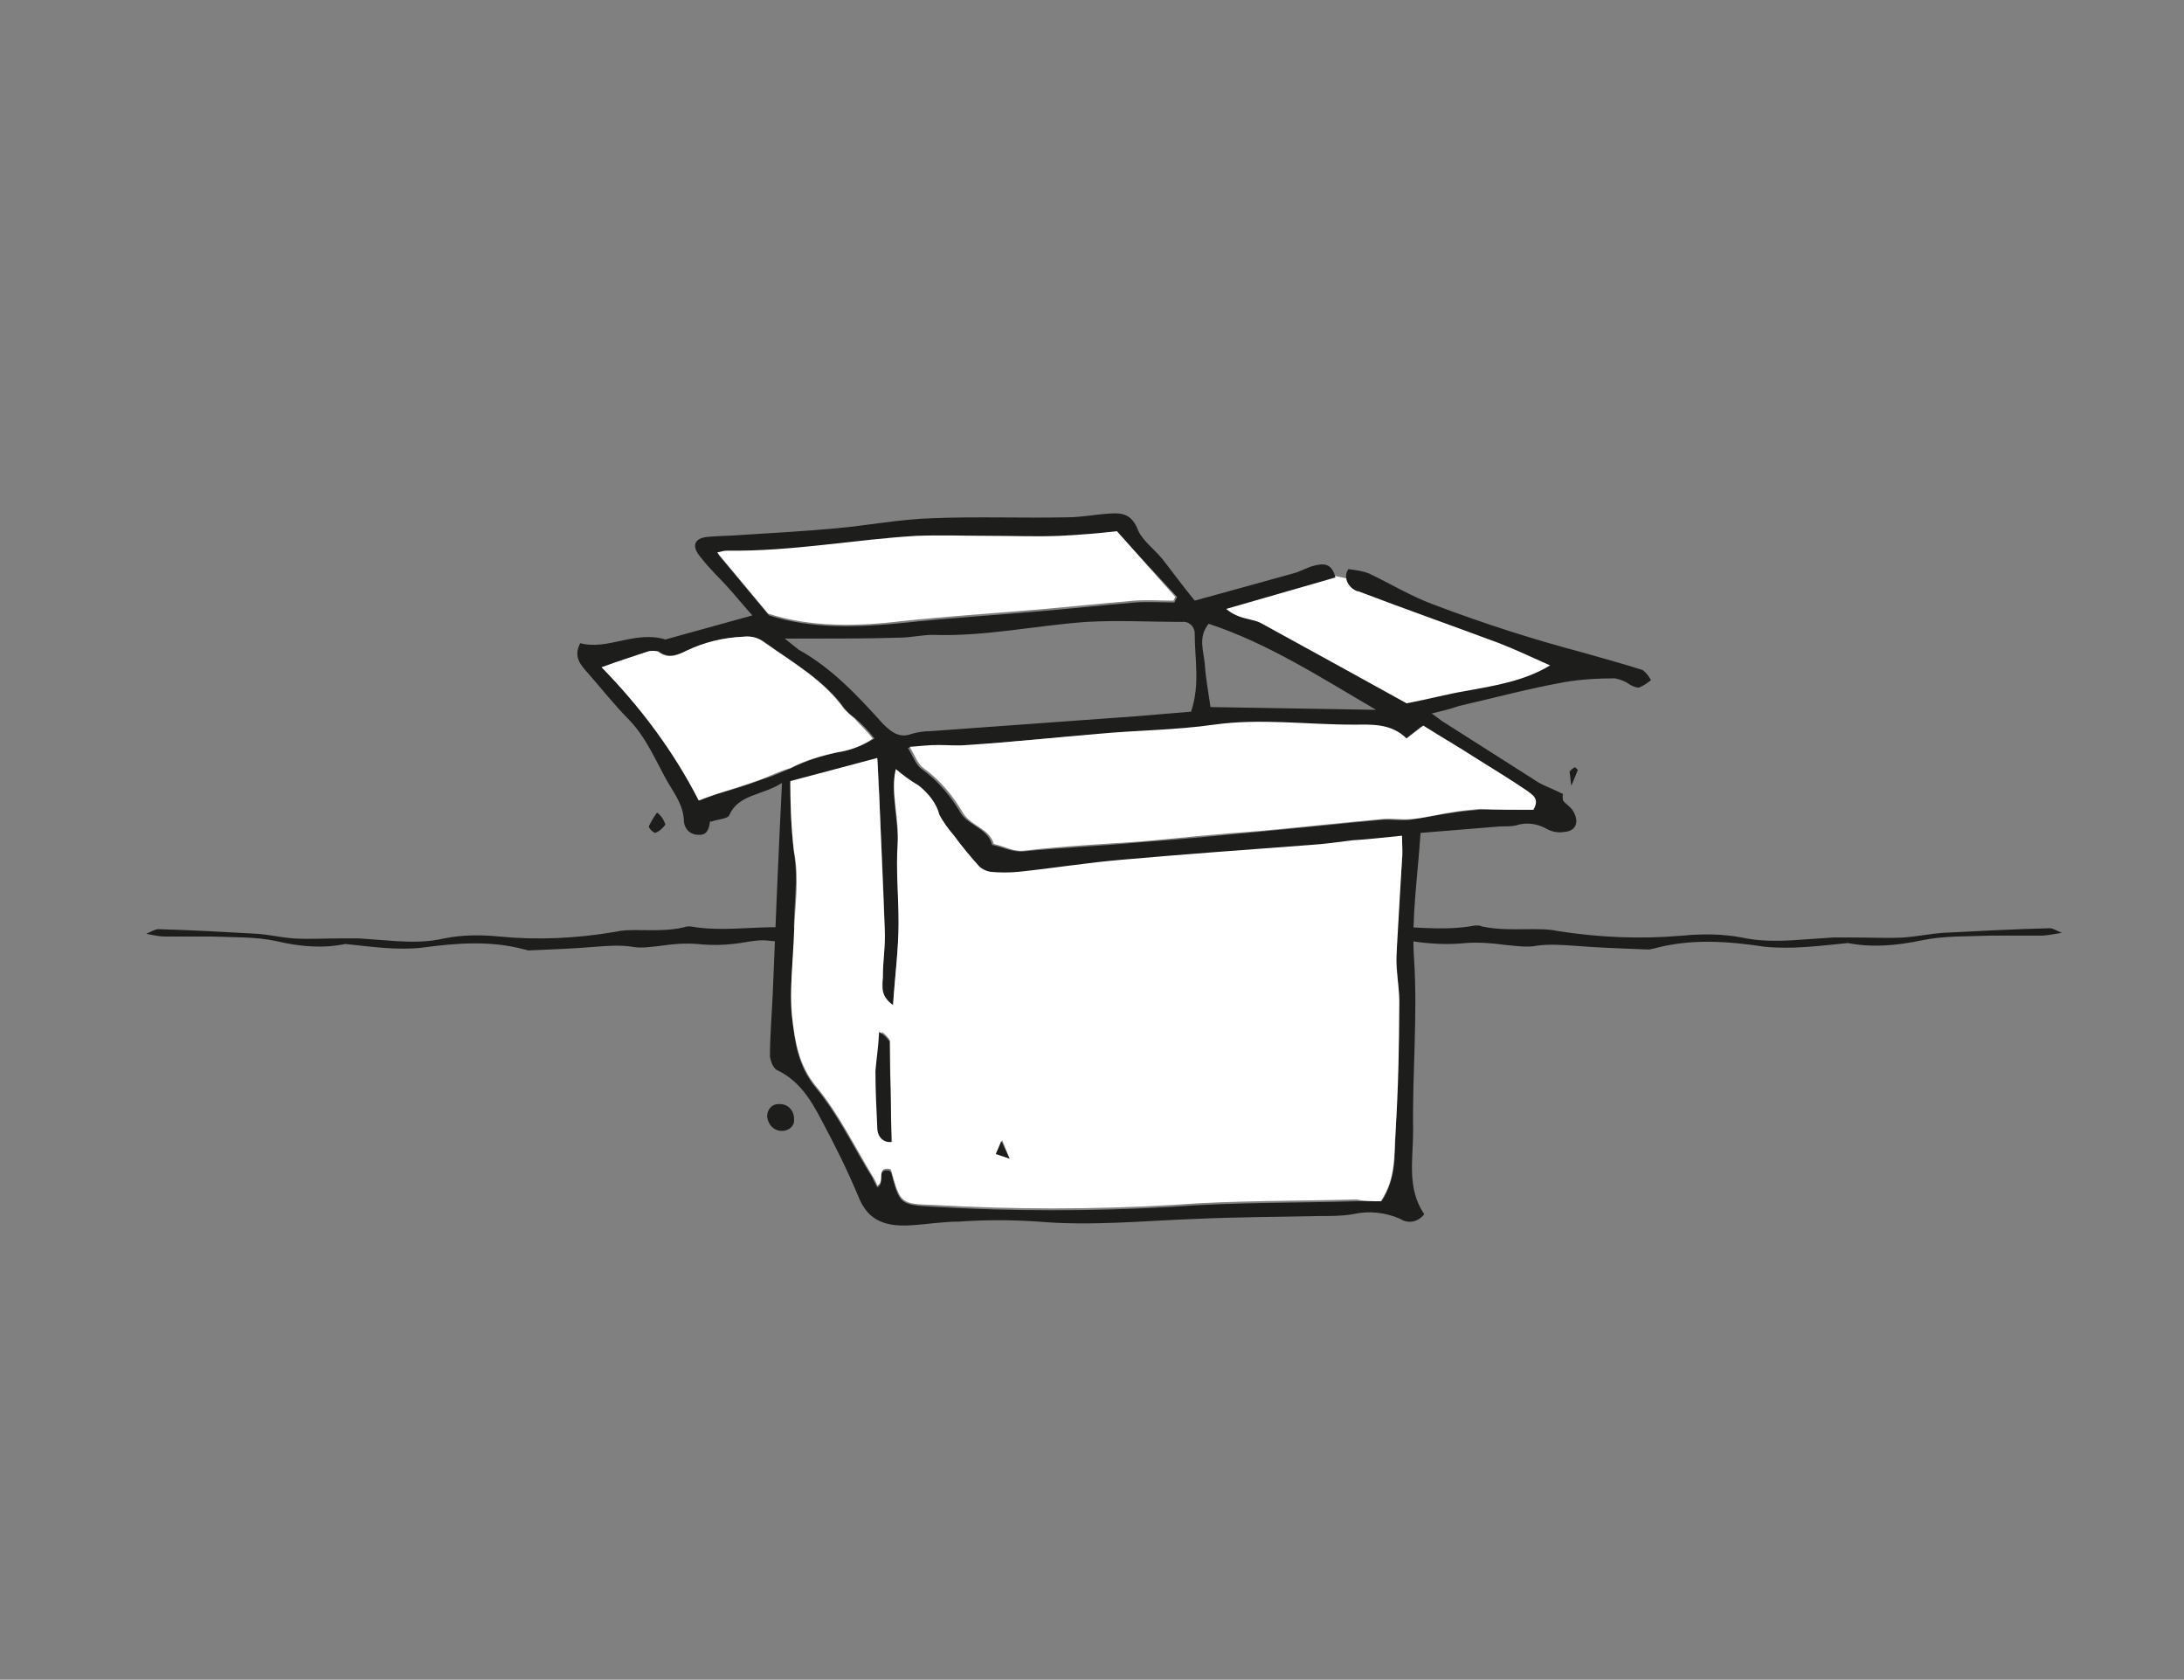 <svg id="Ebene_1" xmlns="http://www.w3.org/2000/svg" viewBox="0 0 236 181.5">
    <rect x="0" y="0" width="236" height="181.5" fill="#808080" stroke="none"/>
    <path fill="#1d1d1b" d="M88.6 100.4c0-.5.3 4.3.7 2.8-.6-.8-1.1-.9-1.9-1-1.6-.2-3.3-.5-4.9-.6-.6 0-1.3.1-1.9.2-1.7.3-3.4.4-5.3.2-1.3-.1-2.6 0-3.9.2-1 .1-2.1.3-3.1.1-1.3-.2-2.6-.1-3.9 0-2.4.2-4.9.3-7.3.4-.1 0-.3-.1-.4-.1-3.7-1-7.4-.7-11.1-.2-2.7.3-5.4-.1-8.3-.4-2.3.5-4.9.3-7.4-.3-2.3-.5-4.6-.4-6.9-.5h-5.1c-.6 0-1.1-.1-2.1-.3.7-.3 1-.5 1.3-.5 3.6.1 7.1.3 10.7.5 1.3.1 2.6.4 3.9.5 1.7.1 3.4 0 5.1 0h2c1.4.1 2.7.2 4.1.3 1.7.1 3.4.1 5.1-.3 2-.4 4-.4 6-.2 4.1.4 8.3.2 12.4-.5.9-.2 1.6-.2 2.4-.2 1.7 0 3.4.1 5.1-.3.3-.1.4-.1.7-.1 3.3.6 6.7 0 10 .1.7 0 1.4.2 2.1.2.6.1 1.1 0 1.9 0m55.7-.1c0-.5-.3 4.7-.9 3 .6-.9 1.2-1 1.9-1.1 1.6-.2 3.4-.5 5.2-.7.7 0 1.3.1 2.1.2 1.9.3 3.9.4 5.8.2 1.3-.1 2.8 0 4.2.2 1.2.1 2.4.3 3.4.1 1.3-.2 2.8-.1 4.2 0 2.5.2 5.2.3 7.9.4.3 0 .4-.1.6-.1 4-1.1 8-.8 12-.2 3 .3 5.9-.1 9-.4 2.5.5 5.2.3 8-.3 2.4-.5 4.9-.4 7.4-.5h5.5c.4 0 1-.1 2.2-.3-.7-.3-1-.5-1.3-.5-3.9.1-7.7.3-11.6.5-1.3.1-2.8.4-4.2.5-1.8.1-3.7 0-5.5 0h-2.1c-1.5.1-3 .2-4.4.3-1.8.1-3.7.1-5.5-.3-2.1-.4-4.3-.4-6.4-.2-4.6.4-9 .2-13.5-.5-.9-.2-1.8-.2-2.7-.2-1.8 0-3.7.1-5.5-.3-.1-.1-.4-.1-.7-.1-3.6.7-7.3 0-10.8.1-.7 0-1.6.2-2.4.2-.5.1-1.1 0-1.9 0"/>
    <path fill="#fff" d="M130.2 65.9l12.5-4 5.6 1.2 19 7.4s4.1 1 3.4 1.4-10.4 3.2-11.4 3.5-6.2 1.6-7.9 1.4-15.2-8.9-16.2-9-5-1.9-5-1.9z"/>
        <path fill="#1d1d1b" d="M168.9 86.5c.3.4.7.6 1 1 .8 1.2.5 2.3-.9 2.4-.6.1-1.2 0-1.8-.3-1-.6-2.3-.8-3.4-.4-.6.1-1.1.1-1.7.1l-8.6.7c-.3 4.7-1 9.2-.7 13.6.4 6.2-.2 12.4-.1 18.6 0 3.1-.7 6.2 1.2 9-.6.8-1.7 1.1-2.6.5-1.6-.7-3.4-.9-5.1-.5-1.2.2-2.4.2-3.6.2-4.4.1-8.8.1-13.2.3-5.7.2-11.4.8-17.2.3-2.9-.2-5.7-.2-8.6 0-1.7 0-3.5.3-5.2.4-3.1.2-4.7-.8-5.6-3-1.2-2.9-2.6-5.7-4.1-8.5-1.1-2.1-2.4-4.2-4.8-5.3-.4-.3-.6-.9-.7-1.4 0-2.3.2-4.5.3-6.8.3-7.4.6-14.8 1-22.8-2.2 1.4-4.7 1.2-5.7 3.5-.2.4-1.2.4-2 .7 0-.2-.1 0-.1.1-.1.8-.4 1.4-1.3 1.3-.8 0-1.4-.6-1.5-1.4 0-1.6-.9-2.9-1.7-4.2-1.3-2.3-2.3-4.8-4.2-6.8-1.6-1.6-3-3.4-4.5-5.1-.7-.8-1.6-1.7-.8-3.2 3 .8 5.9-1.4 9.2-.4l9.4-2.6c-.9-1-1.8-2.1-2.7-3.1-.9-1-1.9-1.9-2.9-3.2-1.1-1.3-.6-2.1.9-2.2 1.2-.1 2.4-.1 3.6-.2 3.3-.2 6.7-.4 10-.7 3.5-.3 7-1 10.5-1.1 4.9-.2 9.7 0 14.6-.1 1.5 0 3-.3 4.5-.4 1.4-.1 2.4 0 3.1 1.6.4 1.2 1.8 2.2 2.7 3.3 1.1 1.4 2.1 2.8 3.5 4.5 3.3-.9 6.9-1.9 10.5-2.9.9-.2 1.6-.7 2.5-.9s1.8-.3 2.2 1.3l-11.8 3.4c.7.6 1.5.9 2.4 1.1.4.1.9.2 1.3.4 5.5 3 10.9 6 15.8 8.7 2.6-.5 4.4-1 6.2-1.3 3.3-.6 6.5-1.1 9.3-2.8-1.8-.8-3.7-1.7-5.5-2.4-5.1-1.9-10.2-3.7-15.2-5.6-.2 0-.3-.1-.5-.2-.8-.5-1.1-1.5-.6-2.2.8.1 1.6.2 2.3.5 2.3 1.1 4.6 2.5 7.1 3.4 5.3 2 10.6 3.7 15.9 5.1 2.1.6 4.3 1.2 6.5 1.9.4.3.7.7.9 1.1-.4.3-.8.6-1.3.8-.4 0-.8-.2-1.1-.4-.4-.3-1-.5-1.5-.6-1.8 0-3.6.1-5.4.4-3.9.7-7.6 1.7-11.5 2.6-.8.3-1.7.5-2.9.8.6.4.8.6 1.1.8l9.9 6.3c.8.6 1.8.9 3.2 1.6-.1.3 0 .7 0 .7zm-19.6 43.3c1.6-2.5 1.4-5.1 1.5-7.3.2-4.7.3-9.4.4-14.1 0-1.6-.3-3.3-.3-5 .1-3.4.3-6.9.6-10.4 0-.7-.1-1.4 0-2.5-2 .1-3.7.3-5.4.5-1.5.1-3 .4-4.5.5-6.8.6-13.7 1-20.4 1.6-3.8.3-7.5.9-11.1 1.3-1 .1-2.1.1-3.1 0-.4-.1-.9-.3-1.2-.6-.9-1.1-1.9-2.2-2.7-3.3-.6-.7-1.2-1.5-1.6-2.3-.4-1.3-1.2-2.4-2.2-3.1-.8-.6-1.6-1.2-2.5-1.8-.6 2.4.3 5.3.2 8.1-.1 2.8.1 5.6.1 8.5s-.4 5.7-.6 8.9c-1.3-1-1.1-2.1-1.1-3-.1-1.7.3-3.4.2-5.2-.1-4.9-.4-9.7-.6-14.6 0-1.2-.1-2.4-.2-3.9l-9.4 2.5c0 2.5.1 5.1.4 7.6.5 3-.1 5.7 0 8.8 0 3.1-.6 6.1-.2 9.1.3 2.5.6 5.1 2.6 7.5 2.4 2.9 4.1 6.5 6.1 9.7.1.3.3.6.5 1 .9-.4-.2-2.1 1.3-1.8l.2.2c.9 3.4.9 3.5 4.6 3.7 8.6.5 17.2.5 25.8 0 6.6-.5 13.3-.4 19.9-.6h2.7zm16.3-42.3c.8-1.2-.1-1.6-.7-1.9-1.9-1.2-4-2.5-5.8-3.7-1.7-1.2-3.6-2.2-5.5-3.4l-1.8 1.4c-1.6-1.7-3.8-1.5-5.8-1.5-5 0-10-.7-15 0-4.1.6-8.4.6-12.6 1-4.7.3-9.4.8-14.1 1.2-1 .1-2.2 0-3.1 0s-1.8.1-3.1.2c.6 1 .9 1.9 1.5 2.3 1.8 1.3 3.2 3 4.3 4.9 1 1.3 2.9 1.6 3.3 3.3 1.1.2 2.1.8 3.4.7 4.2-.4 8.5-.6 12.8-1 4.2-.3 8.3-.7 12.4-1.1 4.5-.4 9-.9 13.4-1.3 1-.1 2.1.1 3.1 0 1.4-.2 2.8-.5 4.2-.7 1.1-.2 2.2-.3 3.3-.4h5.8zm-36.9-10.6c1-2.9.4-5.7.4-8.4v-.2c-.1-.7-.7-1.2-1.4-1.1-3.4 0-6.9-.2-10.3 0-5.6.4-11 1.6-16.6 1.4-1.2 0-2.4.3-3.6.3-3.3.1-6.3.1-9.3.1h-3.1l1.5 1.2c3.6 2 6.4 5 9.1 8 .9.9 1.8 1.6 3.1 1.1.7-.2 1.4-.3 2.1-.3l22.1-1.6 6-.5zm-7.9-19.3c-1.8.1-4 .4-6.2.5-2.5.1-4.9 0-7.4 0-2.7 0-5.4-.1-8.1 0-6.8.4-13.5 1.7-20.4 1.6-.4 0-.7.1-1.1.2l5.5 6.6c4.7 1.5 9.7 1.3 14.6.8 4.7-.5 9.4-.8 14.1-1.2 3.6-.3 7.3-.7 10.9-1 1.4-.1 2.8 0 4.2 0l.3-.6-6.4-6.9zM94.5 79.8c-.7-.9-1.4-1.6-2.1-2.2-.4-.3-.8-.6-1.1-1-2.2-3.1-5.5-4.9-8.5-7.1-.7-.5-1.5-.8-2.4-.7-2.1.1-4.2.6-6.1 1.5-1 .4-2 .9-3.1.1-.3-.1-.7-.1-1.1 0-1.6.5-3.2 1.1-5 1.7 4.3 4.2 7.8 9.1 10.5 14.4.8-.3 1.3-.5 1.9-.7 1.7-.5 3.4-1 4.9-1.6 1.1-.3 2.1-.8 3.1-1.2 1.6-.8 3.2-1.3 5-1.7 1.3-.2 2.7-.7 4-1.5zm54.2-3.1c-6-3.5-11.7-7.2-18.1-9.3-1.2 1.5-.5 3-.4 4.5s.4 3 .6 4.5l17.9.3zm-64.2 45.5c-.9 0-1.5-.7-1.6-1.5v-.1c0-.7.5-1.3 1.2-1.3h.2c.8 0 1.4.6 1.5 1.4v.2c.1.7-.5 1.3-1.3 1.3-.1 0-.1 0 0 0z"/>
        <path fill="#1d1d1b" d="M71.9 89.1c-.3.4-.6.7-1.1.9-.3-.1-.6-.4-.7-.7.3-.6.6-1.1.9-1.5.4.3.7.7.9 1.3zm98.6-5.9l-.7 1.7c-.1-.5-.1-1-.2-1.5.1-.2.4-.4.6-.5l.3.3z"/>
        <path fill="#fff" d="M146.6 129.6c-6.7.2-13.3.1-19.9.6-8.6.5-17.2.5-25.8 0-3.6-.1-3.6-.2-4.6-3.7 0-.1-.1-.2-.2-.2-1.5-.2-.4 1.4-1.3 1.8-.1-.3-.3-.7-.5-1-2-3.3-3.7-6.8-6.1-9.7-1.9-2.3-2.3-4.9-2.6-7.5-.3-3 .1-6.2.2-9.1s.6-5.8 0-8.8c-.3-2.5-.4-5.1-.4-7.6l9.4-2.5c.1 1.5.1 2.7.2 3.9.2 4.9.4 9.7.6 14.6.1 1.7-.2 3.4-.2 5.2-.1.9-.3 2 1.1 3 .2-3.1.6-6.1.6-8.9s-.3-5.7-.1-8.5-.8-5.7-.2-8.1c.7.6 1.5 1.2 2.5 1.8 1 .8 1.9 1.9 2.2 3.1.4.8 1 1.6 1.6 2.3.8 1.1 1.8 2.3 2.7 3.3.3.3.7.5 1.2.6 1 .1 2.1.1 3.1 0 3.8-.4 7.5-1 11.1-1.3 6.8-.6 13.7-1.1 20.4-1.6 1.5-.1 3-.3 4.5-.5 1.7-.1 3.4-.3 5.4-.5 0 1.1.1 1.8 0 2.5-.2 3.4-.4 6.9-.6 10.4-.1 1.6.3 3.3.3 5 0 4.7-.1 9.4-.4 14.1-.2 2.4.1 5-1.6 7.5-.8 0-1.8 0-2.6-.2zm-51.8-14c0 2.1.1 4.1.2 6.2v.3c0 .8.7 1.3 1.4 1.3-.2-3.7-.2-7.3-.2-10.9-.2-.4-.5-.7-.9-1-.3 1.8-.5 3-.5 4.1zm13.5 7.6l-.6 1.4 1.4.6-.8-2z"/>
        <path fill="#fff" d="M160 87.4c-1.1.1-2.2.2-3.3.4-1.4.2-2.8.6-4.2.7-1 .1-2.1-.1-3.1 0-4.5.4-9 .9-13.4 1.3-4.2.3-8.3.7-12.4 1.1-4.2.3-8.5.5-12.8 1-1.3.2-2.3-.5-3.4-.7-.5-1.7-2.4-1.9-3.3-3.3-1.1-1.9-2.5-3.6-4.3-4.9-.6-.4-.9-1.3-1.5-2.3 1.3-.1 2.1-.2 3.1-.2s2.1.1 3.1 0c4.7-.3 9.4-.8 14.1-1.2 4.2-.4 8.4-.4 12.6-1 5-.7 10 0 15 0 1.9 0 4.1-.2 5.8 1.5l1.8-1.4c1.9 1.2 3.8 2.3 5.5 3.4 1.9 1.2 3.9 2.4 5.8 3.7.5.4 1.3.8.6 2-2 0-3.9 0-5.7-.1zm-33.2-22.5c-1.4 0-2.8-.1-4.2 0-3.6.3-7.3.7-10.9 1-4.7.4-9.4.7-14.1 1.2-5 .6-10 .7-14.6-.8l-5.5-6.6c.4-.1.7-.2 1.1-.2 6.9.1 13.7-1.2 20.4-1.6 2.7-.1 5.4 0 8.1 0 2.5 0 4.9.1 7.4 0 2.2-.1 4.4-.3 6.2-.5l6.3 7.1-.2.4zM90.4 81.3c-1.8.4-3.5.9-5 1.7-1.1.3-2.1.8-3.1 1.2-1.7.6-3.3 1.1-4.9 1.6-.6.2-1.2.4-1.9.7-2.7-5.3-6.3-10.1-10.5-14.4 1.9-.7 3.5-1.2 5-1.7.3-.1.7-.1 1.1 0 1.1.9 2.1.4 3.1-.1 1.9-.9 3.9-1.4 6.1-1.5.9-.1 1.7.1 2.4.7 3 2.1 6.3 4 8.5 7.1.4.4.7.7 1.1 1 .6.7 1.3 1.3 2 2.2-1.1.8-2.5 1.3-3.9 1.5z"/>
        <path fill="#1d1d1b" d="M96.1 112.5c.1 3.6.2 7.2.2 10.9H96c-.8-.1-1.2-.8-1.2-1.5-.1-2.1-.2-4.1-.2-6.2.1-1.2.3-2.4.4-4.2.5.3.8.6 1.1 1zm11.5 12.2l.6-1.4.9 1.9-1.5-.5z"/>
</svg>
